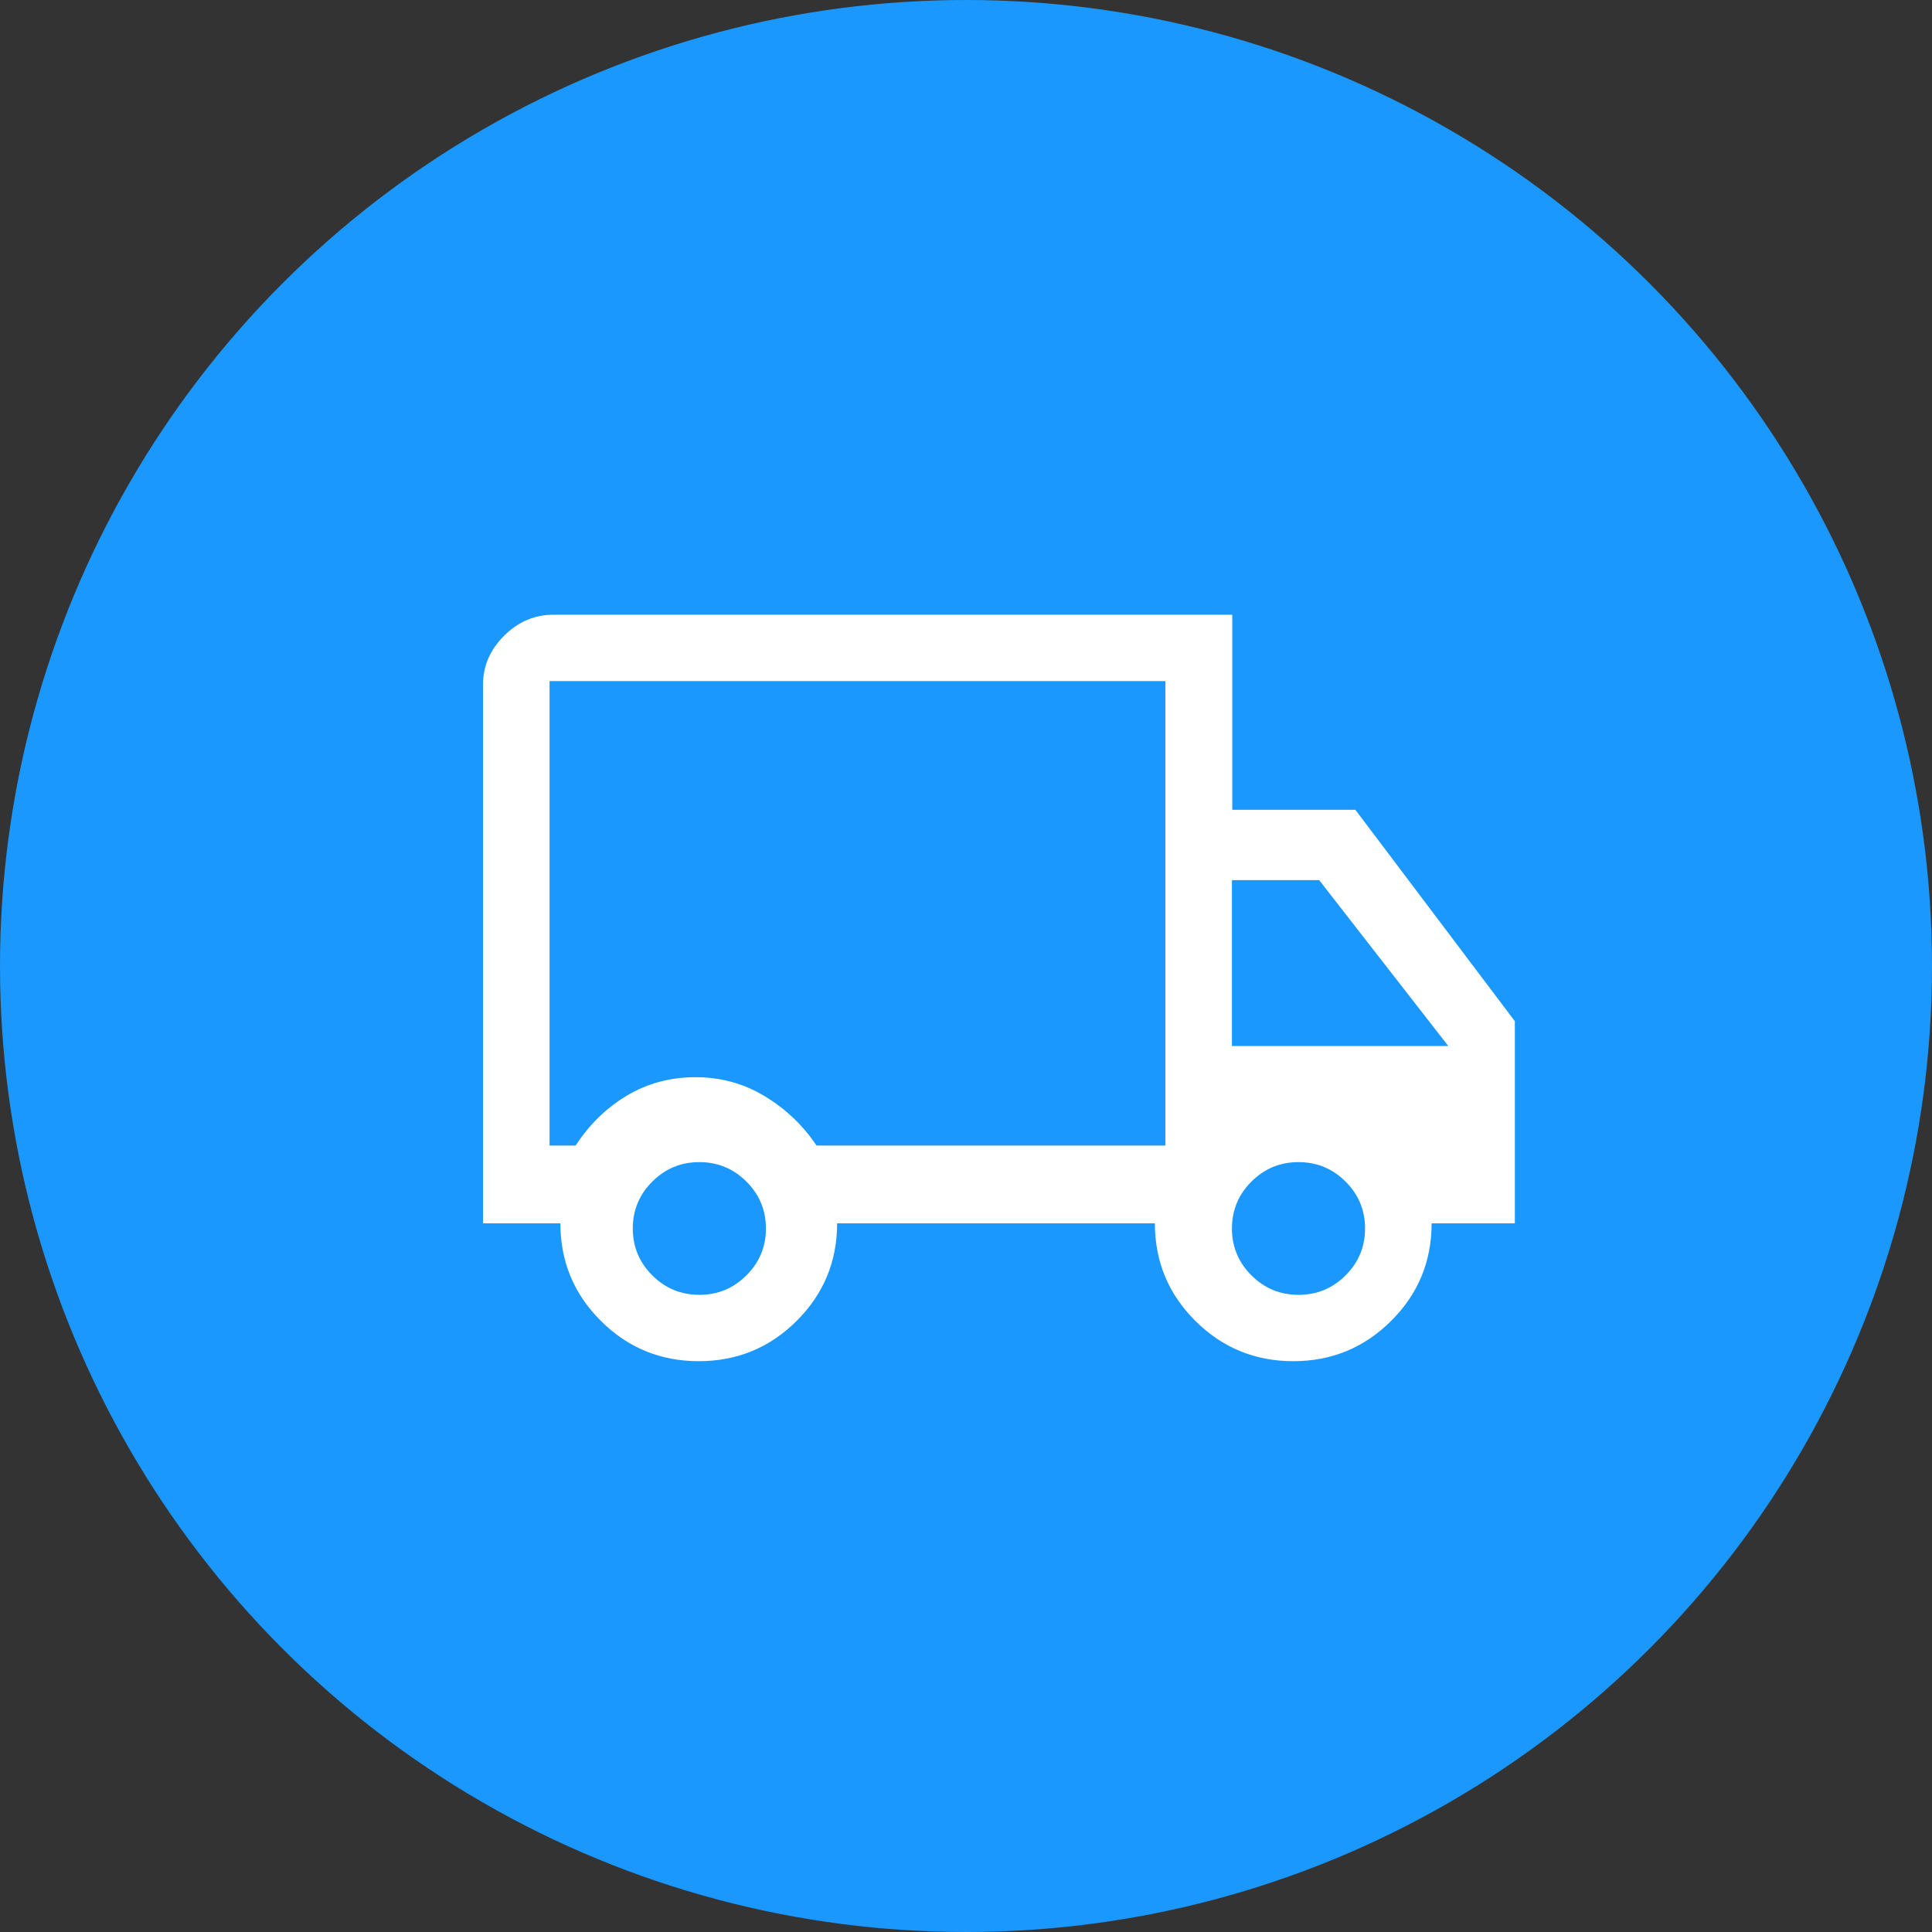 <?xml version="1.0" encoding="UTF-8"?>
<svg width="88px" height="88px" viewBox="0 0 88 88" version="1.1" xmlns="http://www.w3.org/2000/svg" xmlns:xlink="http://www.w3.org/1999/xlink">
    <rect x="0" y="0" width="88" height="88" fill="#333333" stroke="none"/>
    <title>Group 5</title>
    <g id="Page-1" stroke="none" stroke-width="1" fill="none" fill-rule="evenodd">
        <g id="Option-1" transform="translate(-457, -832)">
            <g id="Hero" transform="translate(0, 180)">
                <g id="Group" transform="translate(281, 464)">
                    <g id="Group-5" transform="translate(176, 188)">
                        <circle id="Oval" fill="#1A98FE" cx="44" cy="44" r="44"></circle>
                        <path d="M31.827,62 C30.083,62 28.596,61.388 27.368,60.164 C26.139,58.941 25.525,57.46 25.525,55.721 L22,55.721 L22,31.192 C22,30.341 22.32,29.596 22.961,28.958 C23.602,28.319 24.35,28 25.205,28 L56.128,28 L56.128,36.886 L61.736,36.886 L69,46.516 L69,55.721 L65.208,55.721 C65.208,57.46 64.594,58.941 63.365,60.164 C62.137,61.388 60.65,62 58.906,62 C57.161,62 55.674,61.388 54.446,60.164 C53.218,58.941 52.603,57.46 52.603,55.721 L38.13,55.721 C38.13,57.46 37.515,58.941 36.287,60.164 C35.059,61.388 33.572,62 31.827,62 Z M31.855,58.978 C32.691,58.978 33.406,58.683 33.998,58.092 C34.591,57.501 34.887,56.789 34.887,55.956 C34.887,55.122 34.591,54.41 33.998,53.819 C33.406,53.229 32.691,52.933 31.855,52.933 C31.018,52.933 30.304,53.229 29.711,53.819 C29.119,54.41 28.823,55.122 28.823,55.956 C28.823,56.789 29.119,57.501 29.711,58.092 C30.304,58.683 31.018,58.978 31.855,58.978 Z M25.032,52.178 L26.221,52.178 C26.834,51.228 27.608,50.472 28.545,49.909 C29.482,49.346 30.527,49.065 31.68,49.065 C32.832,49.065 33.886,49.355 34.841,49.936 C35.796,50.516 36.579,51.263 37.192,52.178 L53.081,52.178 L53.081,31.022 L25.032,31.022 L25.032,52.178 Z M59.145,58.978 C59.982,58.978 60.696,58.683 61.289,58.092 C61.881,57.501 62.177,56.789 62.177,55.956 C62.177,55.122 61.881,54.41 61.289,53.819 C60.696,53.229 59.982,52.933 59.145,52.933 C58.309,52.933 57.594,53.229 57.002,53.819 C56.409,54.41 56.113,55.122 56.113,55.956 C56.113,56.789 56.409,57.501 57.002,58.092 C57.594,58.683 58.309,58.978 59.145,58.978 Z M56.113,47.644 L65.968,47.644 L60.087,40.089 L56.113,40.089 L56.113,47.644 Z" id="Shape" fill="#FFFFFF" fill-rule="nonzero"></path>
                    </g>
                </g>
            </g>
        </g>
    </g>
</svg>
